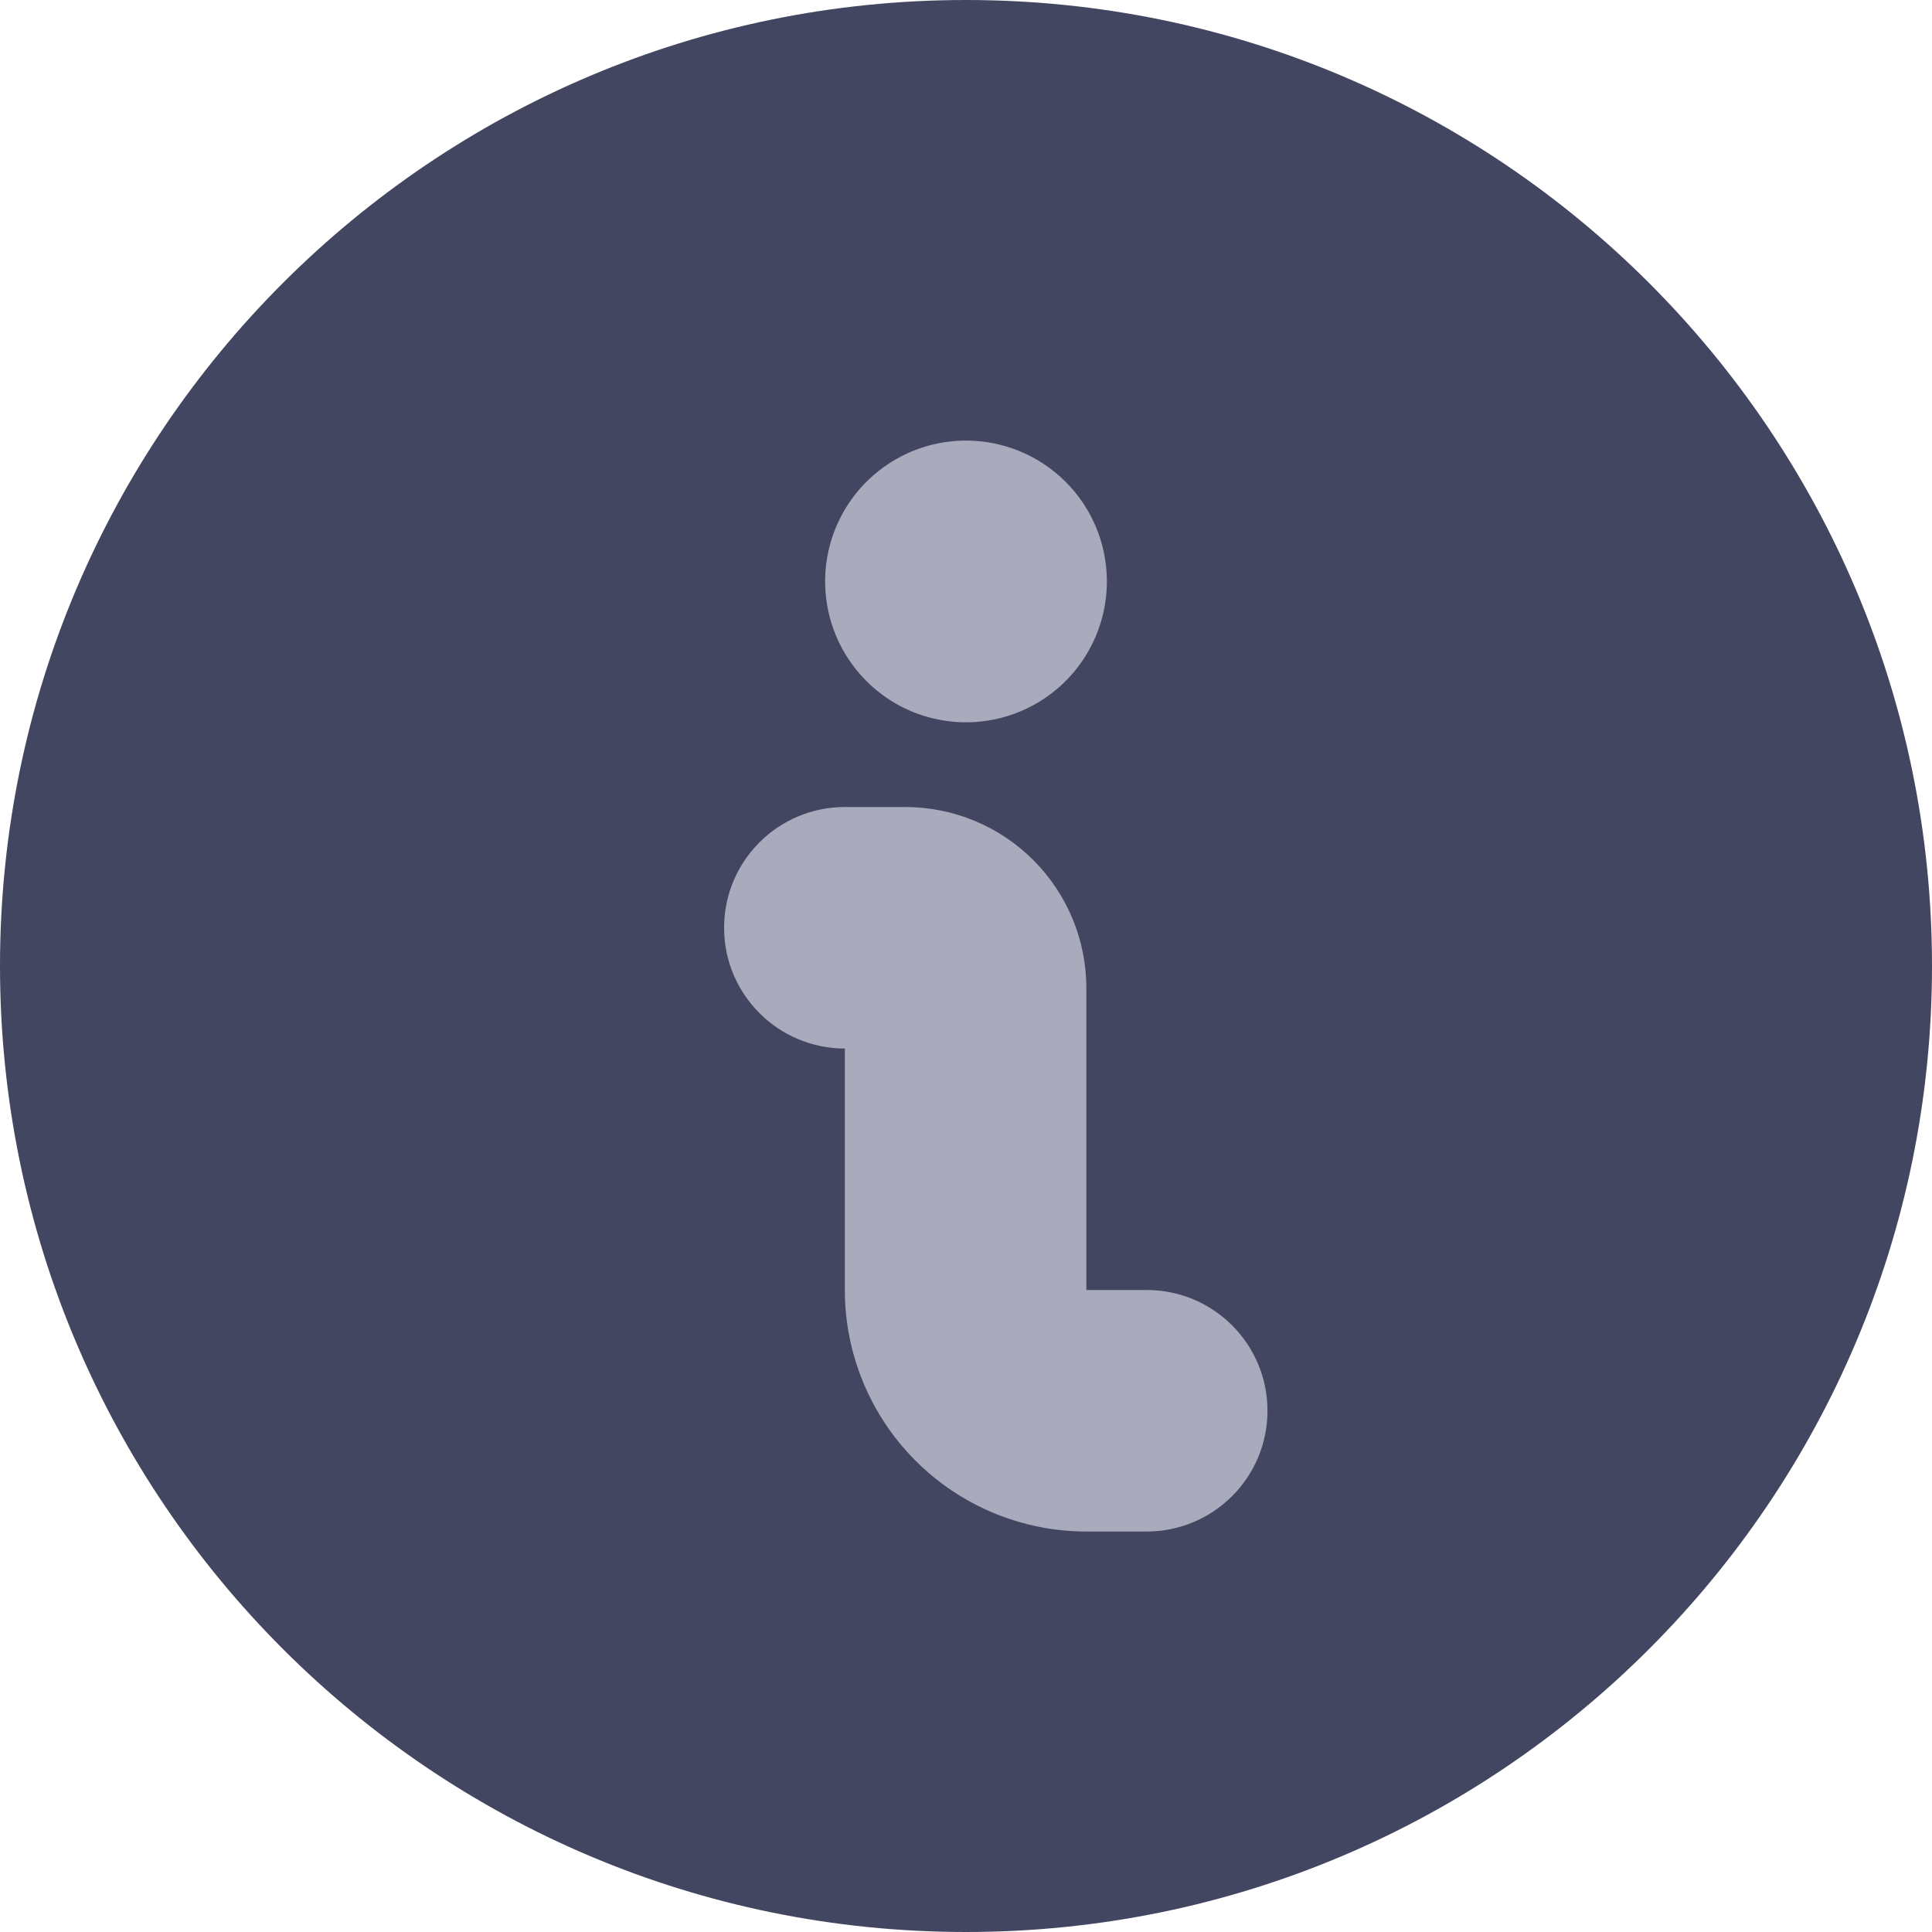 <svg width="24" height="24" viewBox="0 0 24 24" fill="none" xmlns="http://www.w3.org/2000/svg">
<path d="M24 12C24 18.627 18.627 24 12 24C5.373 24 0 18.627 0 12C0 5.373 5.373 0 12 0C18.627 0 24 5.373 24 12Z" fill="#434660"/>
<path d="M11.028 5.768C11.316 5.575 11.654 5.473 12 5.473C12.464 5.473 12.909 5.657 13.237 5.985C13.566 6.313 13.75 6.759 13.75 7.223C13.75 7.569 13.647 7.907 13.455 8.195C13.263 8.483 12.989 8.707 12.67 8.839C12.35 8.972 11.998 9.007 11.659 8.939C11.319 8.872 11.007 8.705 10.763 8.46C10.518 8.215 10.351 7.904 10.284 7.564C10.216 7.225 10.251 6.873 10.383 6.553C10.516 6.233 10.74 5.96 11.028 5.768Z" fill="#A9ABBC"/>
<path d="M10.495 10.025C9.667 10.025 8.995 10.696 8.995 11.525C8.995 12.353 9.667 13.025 10.495 13.025V16.025C10.495 16.82 10.811 17.584 11.374 18.146C11.936 18.709 12.7 19.025 13.495 19.025H14.245C15.073 19.025 15.745 18.353 15.745 17.525C15.745 16.696 15.073 16.025 14.245 16.025H13.495V12.275C13.495 11.678 13.258 11.106 12.836 10.684C12.414 10.262 11.842 10.025 11.245 10.025H10.495Z" fill="#A9ABBC"/>
</svg>
